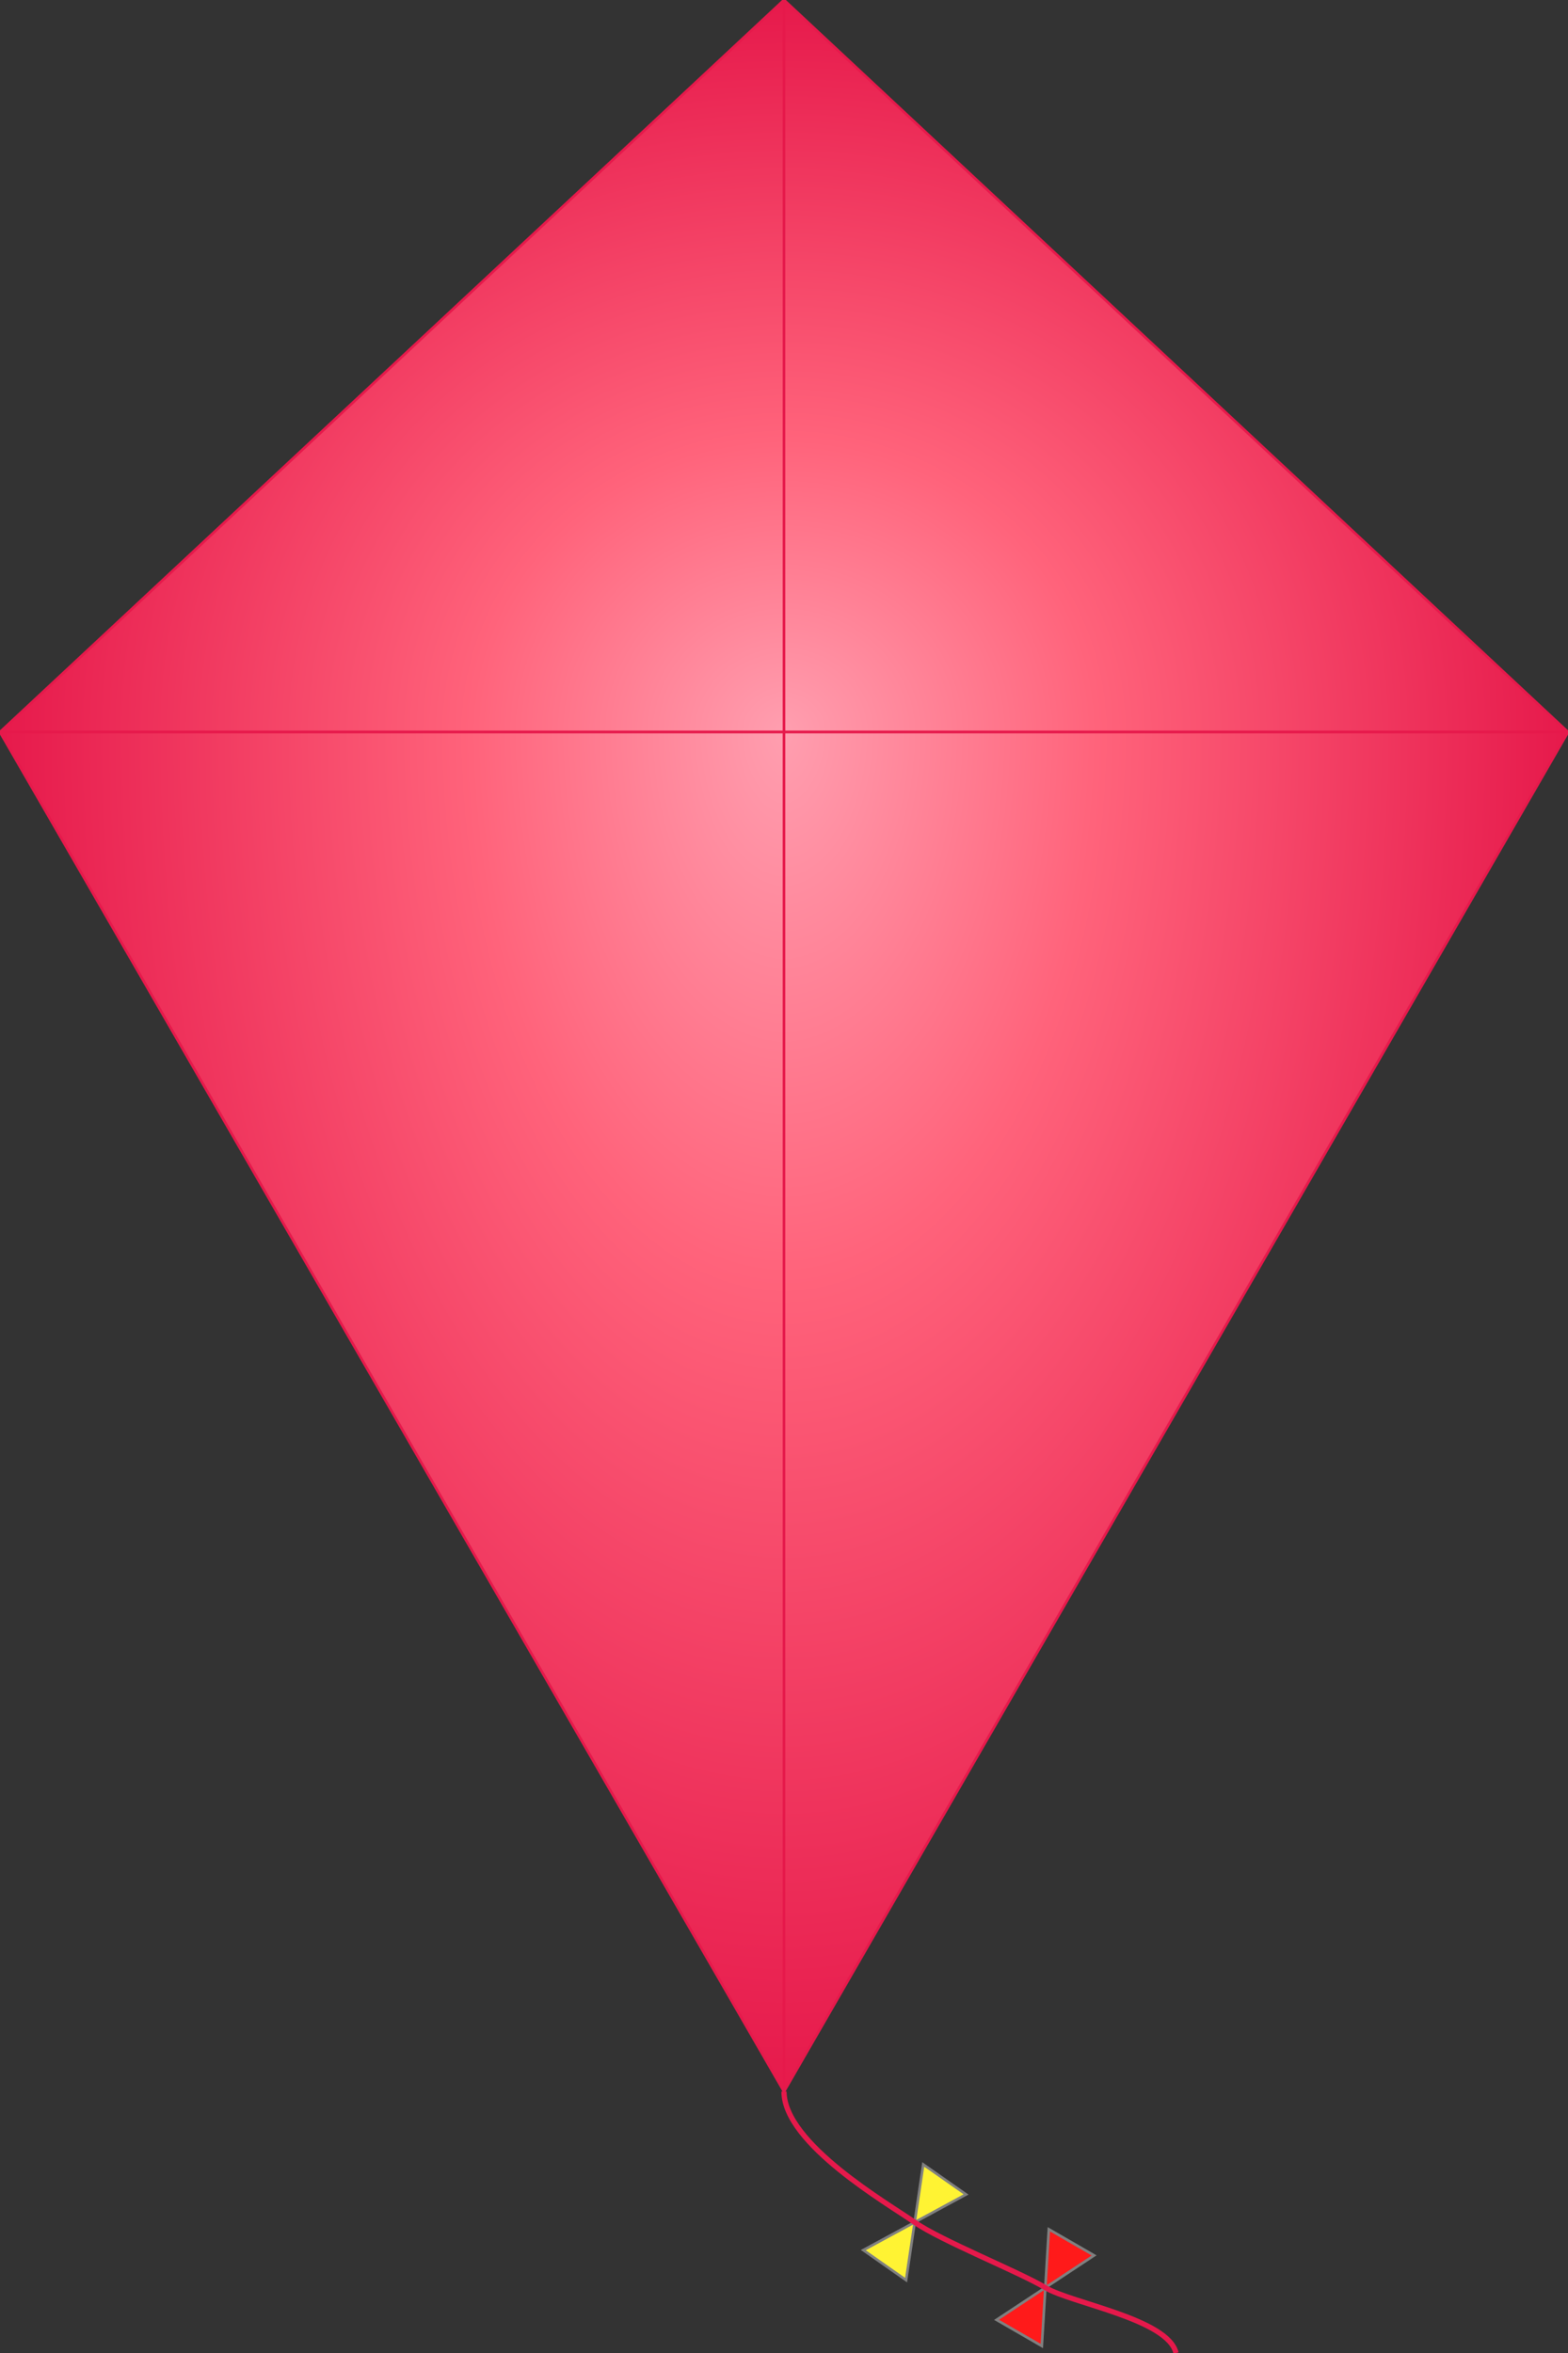 <?xml version="1.0" standalone="no"?>

 <svg xmlns="http://www.w3.org/2000/svg" width="600" height="900">
    <rect width="100%" height="100%" fill="#333333" stroke="none"/>
    <defs>
       <g id="triangle">
           <polygon points="0,0 -10,-20 10,-20" style="stroke:grey;stroke-width:1" />
           <polygon points="0,0 -10,20 10,20" style="stroke:grey;stroke-width:1" />
       </g>
       <radialGradient id="GradientLT" cx="1" cy="1" r="1" >
        <stop offset="0%" stop-color="#FF9FB0"/>
        <stop offset="40%" stop-color="#FF637B"/>
        <stop offset="100%" stop-color="#E6194B"/>
      </radialGradient>
      <radialGradient id="GradientLB" cx="1" cy="0" r="1" >
        <stop offset="0%" stop-color="#FF9FB0"/>
        <stop offset="40%" stop-color="#FF637B"/>
        <stop offset="100%" stop-color="#E6194B"/>
      </radialGradient>
      <radialGradient id="GradientRT" cx="0" cy="1" r="1" >
        <stop offset="0%" stop-color="#FF9FB0"/>
        <stop offset="40%" stop-color="#FF637B"/>
        <stop offset="100%" stop-color="#E6194B"/>
      </radialGradient>
      <radialGradient id="GradientRB" cx="0" cy="0" r="1" >
        <stop offset="0%" stop-color="#FF9FB0"/>
        <stop offset="40%" stop-color="#FF637B"/>
        <stop offset="100%" stop-color="#E6194B"/>
      </radialGradient>
    </defs>


    <polygon points="300,0 300,280 0,280" style="fill:url(#GradientLT);stroke:#E6194B;stroke-width:1" />
    <polygon points="300,0 300,280 600,280" style="fill:url(#GradientRT);stroke:#E6194B;stroke-width:1" />
    <polygon points="300,800 300,280 0,280" style="fill:url(#GradientLB);stroke:#E6194B;stroke-width:1" />
    <polygon points="300,800 300,280 600,280" style="fill:url(#GradientRB);stroke:#E6194B;stroke-width:1" />

    <use href="#triangle" x="350" y="850" transform="rotate(35, 350, 850)" style="fill:#fff333"/>
    <use href="#triangle" x="400" y="875" transform="rotate(30, 400, 875)" style="fill:#ff1a1a"/>

    <path d="M300,800 C300,820 340,843 350,850 360,857 390,869 400,875 410,881 447,887 450,900" style="stroke:#E6194B; stroke-width:2;fill:none"/>

 </svg>
 
 
